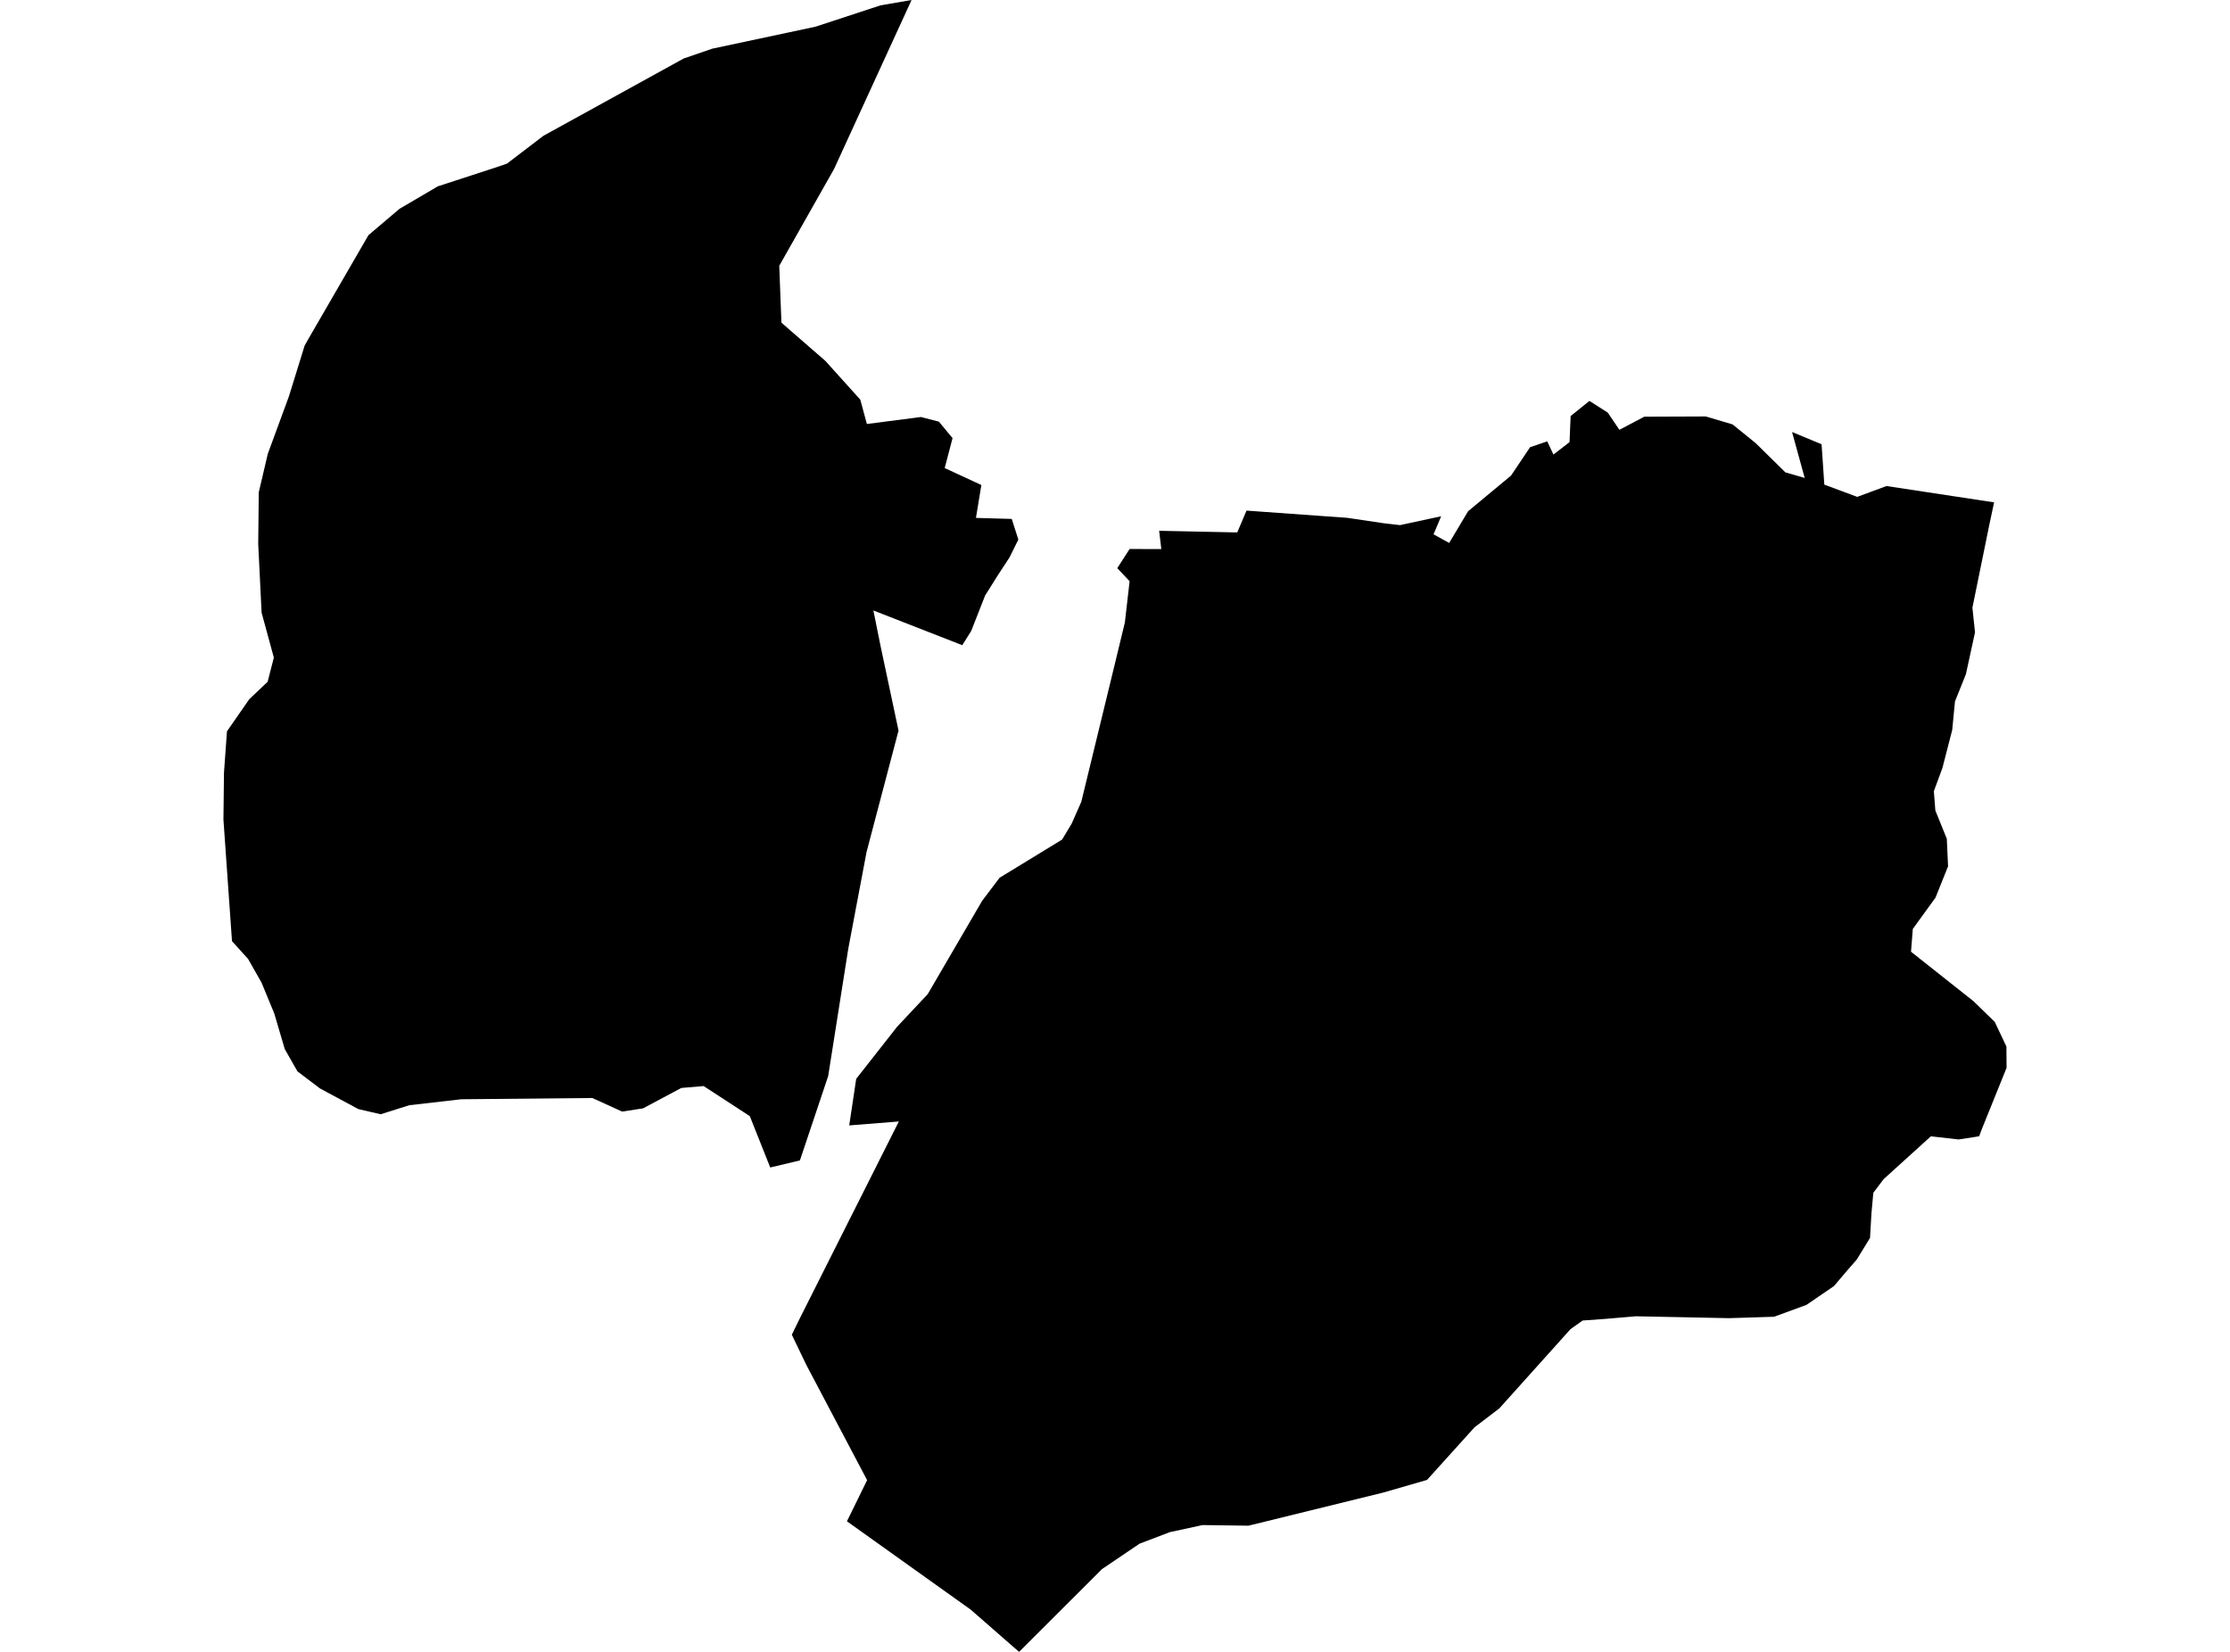 <?xml version='1.0'?>
<svg  baseProfile = 'tiny' width = '540' height = '400' stroke-linecap = 'round' stroke-linejoin = 'round' version='1.1' xmlns='http://www.w3.org/2000/svg'>
<path id='0909301001' title='0909301001'  d='M 482.872 121.647 481.769 126.837 477.624 147.143 478.252 153.132 476.046 163.266 473.403 169.845 472.738 176.747 470.361 185.968 468.289 191.577 468.65 196.254 471.426 203.118 471.73 209.773 468.688 217.359 463.193 224.945 462.756 230.459 477.833 242.399 483.024 247.438 485.857 253.408 485.895 258.58 479.906 273.41 479.259 275.14 477.795 275.387 474.278 275.92 467.566 275.159 456.139 285.521 453.63 288.83 453.173 293.849 452.831 299.762 449.599 305.029 447.412 307.52 444.104 311.417 437.43 315.981 429.597 318.852 418.721 319.194 396.153 318.738 388.547 319.384 383.243 319.764 380.315 321.837 363.07 341.04 357.062 345.622 345.559 358.361 334.968 361.422 302.322 369.446 291.2 369.294 283.29 371.005 275.951 373.8 266.844 379.96 246.766 400 235.054 389.771 205.089 368.381 209.975 358.418 195.24 330.488 191.742 323.206 193.586 319.422 217.657 271.566 205.64 272.516 207.332 261.242 217.2 248.674 224.653 240.726 237.849 218.101 242.051 212.549 257.185 203.308 259.524 199.411 261.843 194.144 270.114 160.148 272.396 150.699 273.536 140.736 270.551 137.58 273.536 132.94 281.218 132.959 280.685 128.529 299.604 128.929 301.847 123.643 326.241 125.392 335.082 126.704 339.018 127.16 348.981 125.012 347.137 129.385 350.92 131.476 355.502 123.795 365.903 115.163 370.504 108.299 374.668 106.873 376.17 110.067 380.067 107.063 380.334 100.751 384.878 97.081 389.327 99.914 392.141 104.078 398.168 100.903 413.055 100.846 419.539 102.766 425.148 107.311 432.335 114.383 437.012 115.733 433.951 104.611 441.1 107.577 441.765 117.35 449.732 120.316 456.824 117.692 482.872 121.647 Z M 193.7 280.996 186.513 282.707 181.57 270.273 170.39 262.991 164.99 263.447 155.712 268.391 150.654 269.17 143.429 265.881 111.696 266.185 99.109 267.63 92.169 269.817 86.77 268.562 77.472 263.561 72.034 259.435 68.954 254.036 66.426 245.442 63.326 237.931 60.075 232.208 56.177 227.892 54.105 198.441 54.238 187.109 54.961 177.089 60.36 169.313 64.809 165.092 66.311 159.236 63.345 148.341 62.528 131.686 62.661 119.213 64.847 109.896 69.962 95.979 73.765 83.696 74.639 82.137 77.225 77.669 89.222 56.945 96.752 50.556 106.03 45.118 120.556 40.384 122.762 39.624 131.603 32.874 165.56 14.165 172.481 11.788 197.484 6.464 213.227 1.293 220.737 0 201.971 40.916 188.699 64.36 189.023 72.897 189.232 78.144 199.879 87.404 208.321 96.777 209.918 102.671 222.999 100.979 227.353 102.101 230.662 106.094 228.76 113.338 237.64 117.445 236.328 125.411 244.998 125.658 246.595 130.659 244.427 135.032 241.765 139.082 238.552 144.196 235.187 152.771 233.019 156.232 211.496 147.828 213.227 156.422 217.581 176.918 209.842 206.293 205.412 229.737 200.545 260.576 193.7 280.996 Z' />
</svg>